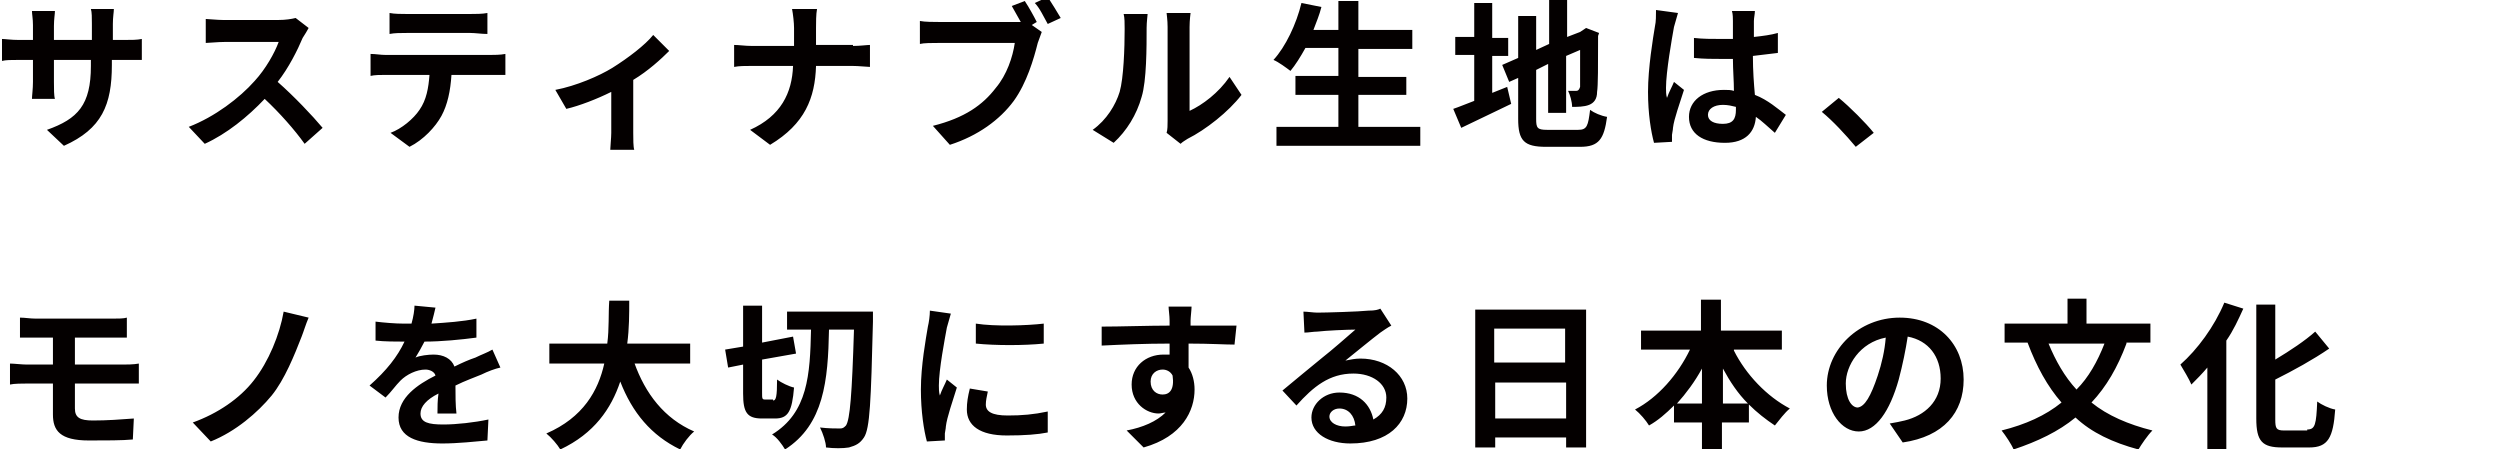 <svg xmlns="http://www.w3.org/2000/svg" viewBox="0 0 250.3 45"><path d="M12.4 4c.8 0 1.3 0 1.8-.1V6h-3v.5c0 4-1 6.4-4.8 8.1L4.7 13c3.1-1.1 4.4-2.5 4.4-6.4V6H5.4v2.2c0 .7 0 1.4.1 1.7H3.2c0-.3.1-1 .1-1.7V6H1.9c-.8 0-1.3 0-1.7.1V3.9c.3 0 .9.1 1.7.1h1.4V2.5c0-.6-.1-1.1-.1-1.4h2.3c0 .3-.1.8-.1 1.5V4h3.8V2.4c0-.6 0-1.2-.1-1.5h2.3c0 .3-.1.8-.1 1.5V4h1.1zm18.5-1.2c-.1.2-.4.7-.6 1-.5 1.2-1.4 3-2.5 4.4 1.6 1.4 3.5 3.4 4.5 4.6l-1.8 1.6c-1-1.4-2.5-3.1-4-4.5-1.7 1.8-3.8 3.5-6 4.5l-1.6-1.7c2.6-1 5.1-2.9 6.6-4.6 1.1-1.2 2-2.8 2.4-3.9h-5.4c-.7 0-1.6.1-1.9.1V1.9c.2 0 1.2.1 1.7.1h5.6c.7 0 1.3-.1 1.7-.2l1.3 1zm18.2 2.7c.3 0 1 0 1.5-.1v2.1h-5.4c-.1 1.6-.4 3-1 4.1-.6 1.1-1.8 2.4-3.2 3.1l-1.9-1.4c1.1-.4 2.3-1.4 2.9-2.3.7-1 .9-2.2 1-3.5h-4.4c-.5 0-1.1 0-1.5.1V5.4c.5 0 1 .1 1.5.1h10.5zm-8.4-2.2c-.6 0-1.2 0-1.7.1V1.3c.5.1 1.2.1 1.7.1h6.4c.5 0 1.2 0 1.7-.1v2.1c-.6 0-1.2-.1-1.7-.1h-6.4zM67 5.1c-.8.8-2.1 2-3.6 2.9v5.3c0 .6 0 1.4.1 1.7h-2.4c0-.3.1-1.2.1-1.7V9.2c-1.4.7-3.2 1.4-4.5 1.7L55.6 9c2.1-.4 4.4-1.4 5.7-2.2 1.6-1 3.3-2.3 4.1-3.3L67 5.1zm18.4-.5c.7 0 1.4-.1 1.7-.1v2.2c-.3 0-1.1-.1-1.8-.1h-3.6c-.1 3.2-1.1 5.8-4.6 7.9l-2-1.5c3.1-1.4 4.2-3.7 4.3-6.4h-4.1c-.7 0-1.3 0-1.8.1V4.5c.5 0 1.1.1 1.8.1h4.2V2.8c0-.5-.1-1.4-.2-1.9h2.5c-.1.5-.1 1.4-.1 1.9v1.7h3.7zm17.9-2.1l1 .7c-.1.3-.3.8-.4 1.1-.4 1.6-1.1 4-2.4 5.8-1.4 1.9-3.6 3.5-6.4 4.4l-1.7-1.9c3.2-.8 5-2.1 6.3-3.8 1.1-1.3 1.7-3.1 1.9-4.5H94c-.7 0-1.5 0-1.9.1V2.1c.5.1 1.4.1 1.9.1h8.2c-.3-.5-.6-1.1-.9-1.6l1.3-.5c.4.6.9 1.5 1.2 2.1l-.5.3zm1.6-2.8c.4.6 1 1.6 1.3 2.1l-1.3.6c-.4-.7-.8-1.6-1.3-2.1l1.3-.6zm4.5 13.3c1.4-1 2.3-2.5 2.7-3.8.4-1.4.5-4.4.5-6.3 0-.6 0-1.1-.1-1.5h2.4c0 .1-.1.8-.1 1.4 0 1.9 0 5.3-.5 6.9-.5 1.8-1.5 3.4-2.8 4.6l-2.1-1.3zm7.4.3c.1-.3.1-.8.1-1.2V2.7c0-.7-.1-1.3-.1-1.4h2.4s-.1.7-.1 1.4v8.4c1.3-.6 2.9-1.8 4-3.4l1.2 1.8c-1.3 1.7-3.6 3.5-5.4 4.4-.3.2-.5.3-.7.5l-1.4-1.1zm25.4-.6v1.9h-14.4v-1.9h6.2V9.5h-4.3V7.6h4.3V4.8h-3.3c-.5.9-1 1.7-1.5 2.3-.4-.3-1.2-.9-1.7-1.1 1.2-1.3 2.3-3.6 2.8-5.7l2 .4c-.2.8-.5 1.5-.8 2.3h2.5V.1h2V3h5.4v1.9H136v2.8h4.8v1.8H136v3.2h6.2zm7.2-3.4l1.5-.6.4 1.7c-1.7.8-3.5 1.7-5 2.4l-.8-1.9c.6-.2 1.3-.5 2.1-.8V5.5h-1.9V3.7h1.9V.3h1.8v3.5h1.6v1.8h-1.6v3.7zM158 13c.9 0 1-.4 1.2-2 .4.3 1.1.6 1.7.7-.3 2.2-.8 3-2.7 3h-3.4c-2.2 0-2.8-.6-2.8-2.8V7.8l-.9.4-.7-1.7 1.6-.7V1.6h1.8V5l1.3-.6V0h1.8v3.7l1.3-.5.3-.2.3-.2 1.3.5-.1.3c0 3 0 5-.1 5.6 0 .7-.3 1.1-.8 1.3-.5.2-1.2.2-1.7.2 0-.5-.2-1.2-.4-1.6h.8c.2 0 .3-.1.4-.4V5l-1.4.6v5.7H155V6.4l-1.2.6v4.9c0 .9.1 1.1 1.1 1.1h3.1zm10-11.7c-.1.3-.3 1.1-.4 1.4-.2 1.1-.8 4.5-.8 6.1 0 .3 0 .7.1 1 .2-.6.5-1.1.7-1.6l1 .8c-.4 1.3-1 2.9-1.1 3.8 0 .2-.1.6-.1.7v.7l-1.8.1c-.3-1.1-.6-2.9-.6-5.1 0-2.4.5-5.4.7-6.6.1-.4.1-1.1.1-1.6l2.2.3zm9.7 12c-.7-.6-1.3-1.2-1.9-1.6-.1 1.5-1 2.6-3.1 2.6-2.2 0-3.6-.9-3.6-2.6 0-1.6 1.4-2.7 3.5-2.7.4 0 .7 0 1 .1 0-1-.1-2.1-.1-3.2h-1.1c-.9 0-1.8 0-2.8-.1v-2c.9.1 1.8.1 2.8.1h1.1V2.1c0-.2 0-.7-.1-1h2.3c0 .3-.1.7-.1 1v1.6c.9-.1 1.7-.2 2.4-.4v2c-.8.1-1.6.2-2.5.3 0 1.5.1 2.8.2 3.9 1.3.5 2.3 1.4 3.1 2l-1.1 1.8zm-3.9-2.6c-.4-.1-.8-.2-1.3-.2-.9 0-1.5.4-1.5 1s.6.9 1.5.9c1 0 1.3-.5 1.3-1.4v-.3zm12 4c-1-1.2-2.3-2.6-3.4-3.5l1.7-1.4c1.1.9 2.7 2.5 3.5 3.5l-1.8 1.4zM7.5 40.9c0 .9.5 1.2 1.8 1.2 1.4 0 2.8-.1 4.1-.2l-.1 2.1c-1 .1-2.8.1-4.4.1-2.9 0-3.6-1-3.6-2.6v-3.1H2.7c-.4 0-1.3 0-1.7.1v-2.1c.4 0 1.2.1 1.7.1h2.6v-2.7H2v-2c.5 0 1 .1 1.6.1h7.7c.5 0 1.1 0 1.4-.1v2H7.5v2.7h4.8c.3 0 1.1 0 1.6-.1v2H7.5v2.5zm22.7-7.2c-.7 1.8-1.7 4.3-3 5.9-1.4 1.7-3.6 3.6-6.1 4.6l-1.8-1.9c2.5-.9 4.7-2.4 6.1-4.2 1.5-1.9 2.6-4.6 3-6.9l2.5.6c-.3.7-.5 1.4-.7 1.9zm13.6 7.6c0-.5 0-1.2.1-1.9-1.2.6-1.8 1.3-1.8 2 0 .9.8 1.1 2.3 1.1 1.3 0 3.1-.2 4.5-.5l-.1 2.1c-1.1.1-3 .3-4.5.3-2.5 0-4.4-.6-4.4-2.6s1.9-3.3 3.7-4.2c-.1-.4-.6-.6-1-.6-.9 0-1.9.5-2.5 1.1-.5.5-.9 1.1-1.5 1.7L37 38.6c1.7-1.5 2.8-2.9 3.5-4.4h-.2c-.6 0-1.8 0-2.7-.1v-1.9c.8.1 2 .2 2.8.2h.8c.2-.7.3-1.4.3-1.8l2.1.2c-.1.4-.2.9-.4 1.6 1.5-.1 3.1-.2 4.5-.5v1.9c-1.5.2-3.5.4-5.2.4-.3.6-.6 1.1-.9 1.6.4-.2 1.3-.3 1.8-.3 1 0 1.8.4 2.1 1.2.8-.4 1.5-.7 2.1-.9.6-.3 1.2-.5 1.7-.8l.8 1.8c-.5.1-1.3.4-1.9.7-.7.3-1.6.6-2.6 1.1 0 .9 0 2 .1 2.8h-1.9zm19.7-5c1.1 3.1 3 5.6 6 6.9-.5.4-1.1 1.2-1.4 1.8-2.9-1.4-4.8-3.7-6-6.8-.9 2.7-2.6 5.2-6 6.8-.3-.5-.9-1.2-1.4-1.6 3.7-1.6 5.2-4.3 5.8-7H55v-2h5.8c.2-1.5.1-3 .2-4.3h2c0 1.3 0 2.8-.2 4.3h6.3v2h-5.6zm13.9 3.8c.3 0 .4-.4.4-2.1.4.3 1.2.7 1.7.8-.2 2.4-.6 3.1-1.9 3.1h-1.3c-1.5 0-1.9-.6-1.9-2.5v-2.9l-1.5.3-.3-1.8 1.8-.3v-4.1h1.9v3.7l3.1-.6.3 1.7-3.4.6v3.3c0 .6 0 .7.3.7h.8zm10-8.9v1c-.2 8-.3 10.7-.9 11.6-.4.6-.8.8-1.5 1-.6.1-1.5.1-2.3 0 0-.5-.3-1.4-.6-2 .8.1 1.6.1 2 .1.3 0 .4-.1.6-.3.4-.6.6-3.1.8-9.6H83c-.1 5.1-.5 9.5-4.4 12-.3-.5-.8-1.2-1.3-1.5 3.6-2.2 3.8-6 3.9-10.5h-2.4v-1.8h8.6zm7.8.2c-.1.3-.3 1.1-.4 1.4-.2 1.1-.8 4.2-.8 5.8 0 .3 0 .7.1 1 .2-.6.5-1.1.7-1.6l1 .8c-.4 1.3-1 3-1.1 3.9 0 .2-.1.6-.1.7v.7l-1.8.1c-.3-1.1-.6-3-.6-5.2 0-2.4.5-5.1.7-6.3.1-.4.2-1.1.2-1.6l2.1.3zm3.7 7.8c-.1.5-.2.9-.2 1.3 0 .7.6 1.1 2.2 1.1 1.4 0 2.6-.1 4-.4v2.1c-1 .2-2.3.3-4.1.3-2.7 0-4-1-4-2.6 0-.7.1-1.3.3-2.1l1.8.3zm5.6-6.8v2c-2 .2-4.8.2-6.8 0v-2c1.9.3 5.1.2 6.8 0zm19.1 2.1c-1 0-2.4-.1-4.6-.1v2.4c.4.6.6 1.4.6 2.2 0 2.1-1.2 4.7-5.1 5.8l-1.7-1.7c1.6-.3 3-.9 3.9-1.8-.2 0-.5.1-.7.1-1.2 0-2.7-1-2.7-2.9 0-1.8 1.4-3 3.2-3h.6v-1.1c-2.4 0-4.8.1-6.8.2v-1.9c1.8 0 4.7-.1 6.8-.1v-.5c0-.5-.1-1.1-.1-1.4h2.3c0 .3-.1 1.1-.1 1.4v.5h4.6l-.2 1.9zm-7.2 5c.7 0 1.2-.5 1-1.9-.2-.4-.6-.6-1-.6-.6 0-1.2.4-1.2 1.2 0 .9.6 1.3 1.2 1.3zm22.9-6.9c-.4.2-.8.5-1.1.7-.8.6-2.5 2-3.5 2.8.5-.1 1-.2 1.5-.2 2.7 0 4.7 1.7 4.7 4 0 2.5-1.9 4.5-5.7 4.5-2.2 0-3.9-1-3.9-2.6 0-1.3 1.2-2.5 2.8-2.5 2 0 3.1 1.2 3.4 2.7.9-.5 1.3-1.2 1.3-2.2 0-1.4-1.4-2.4-3.3-2.4-2.4 0-4 1.3-5.7 3.2l-1.4-1.5c1.1-.9 3-2.5 4-3.3.9-.7 2.5-2.1 3.3-2.8-.8 0-3 .1-3.8.2-.4 0-.9.1-1.3.1l-.1-2.1c.4 0 1 .1 1.4.1.8 0 4.2-.1 5.1-.2.7 0 1-.1 1.2-.2l1.1 1.7zm-3.6 10c-.1-1-.7-1.7-1.6-1.7-.6 0-1 .4-1 .8 0 .6.7 1 1.6 1 .5 0 .8-.1 1-.1zM158.8 31v13.8h-2v-1h-7.1v1h-2V31h11.1zm-9.2 1.9v3.4h7.1v-3.4h-7.1zm7.2 9v-3.6h-7.1v3.6h7.1zm16.8-6.8c1.2 2.4 3.3 4.6 5.6 5.8-.5.4-1.1 1.2-1.5 1.7-.9-.6-1.8-1.3-2.6-2.1v1.8h-2.7V45h-2v-2.7h-2.8v-1.7c-.8.8-1.6 1.5-2.5 2-.3-.5-.9-1.2-1.4-1.6 2.3-1.2 4.3-3.5 5.5-6h-4.9v-1.9h6V30h2v3.1h6.1V35h-4.8zm-3.2 5.3v-3.5c-.7 1.3-1.6 2.5-2.5 3.5h2.5zm4.6 0c-1-1-1.8-2.2-2.5-3.5v3.5h2.5zm14.2 2c.6-.1 1.1-.2 1.5-.3 2-.5 3.6-1.9 3.6-4.2 0-2.2-1.2-3.8-3.3-4.2-.2 1.3-.5 2.8-.9 4.3-.9 3.2-2.3 5.2-4 5.2-1.7 0-3.2-1.9-3.2-4.6 0-3.6 3.2-6.8 7.3-6.8 3.9 0 6.4 2.7 6.4 6.2 0 3.3-2 5.7-6.1 6.3l-1.3-1.9zm-1.2-4.8c.4-1.2.7-2.5.8-3.8-2.6.5-4 2.8-4 4.6 0 1.6.6 2.4 1.2 2.4.7-.1 1.3-1.1 2-3.2zm24.9-3.2c-.9 2.4-2 4.3-3.5 5.9 1.6 1.3 3.7 2.2 6.1 2.8-.5.5-1.1 1.4-1.4 1.9-2.6-.7-4.7-1.7-6.3-3.2-1.7 1.4-3.8 2.4-6.2 3.2-.2-.5-.8-1.4-1.2-1.9 2.4-.6 4.4-1.5 6-2.8-1.4-1.6-2.5-3.6-3.4-6h-2.3v-1.9h6.3v-2.5h1.9v2.5h6.4v1.9h-2.4zm-7.8 0c.7 1.7 1.6 3.3 2.8 4.6 1.2-1.2 2.1-2.8 2.8-4.6h-5.6zm19.5-3.5c-.5 1.1-1 2.2-1.7 3.2V45H221v-8.2c-.5.6-1.1 1.2-1.6 1.7-.2-.5-.8-1.5-1.1-2 1.7-1.5 3.4-3.8 4.4-6.2l1.9.6zM231 43c.8 0 .9-.5 1-2.8.4.3 1.2.7 1.8.8-.2 2.8-.7 3.8-2.6 3.8h-2.7c-2 0-2.6-.6-2.6-2.9V30.5h1.9V36c1.5-.9 3-1.9 4-2.8l1.4 1.7c-1.6 1.1-3.6 2.2-5.4 3.1v4c0 .9.1 1.1.9 1.1h2.3z" fill="#040000"/></svg>